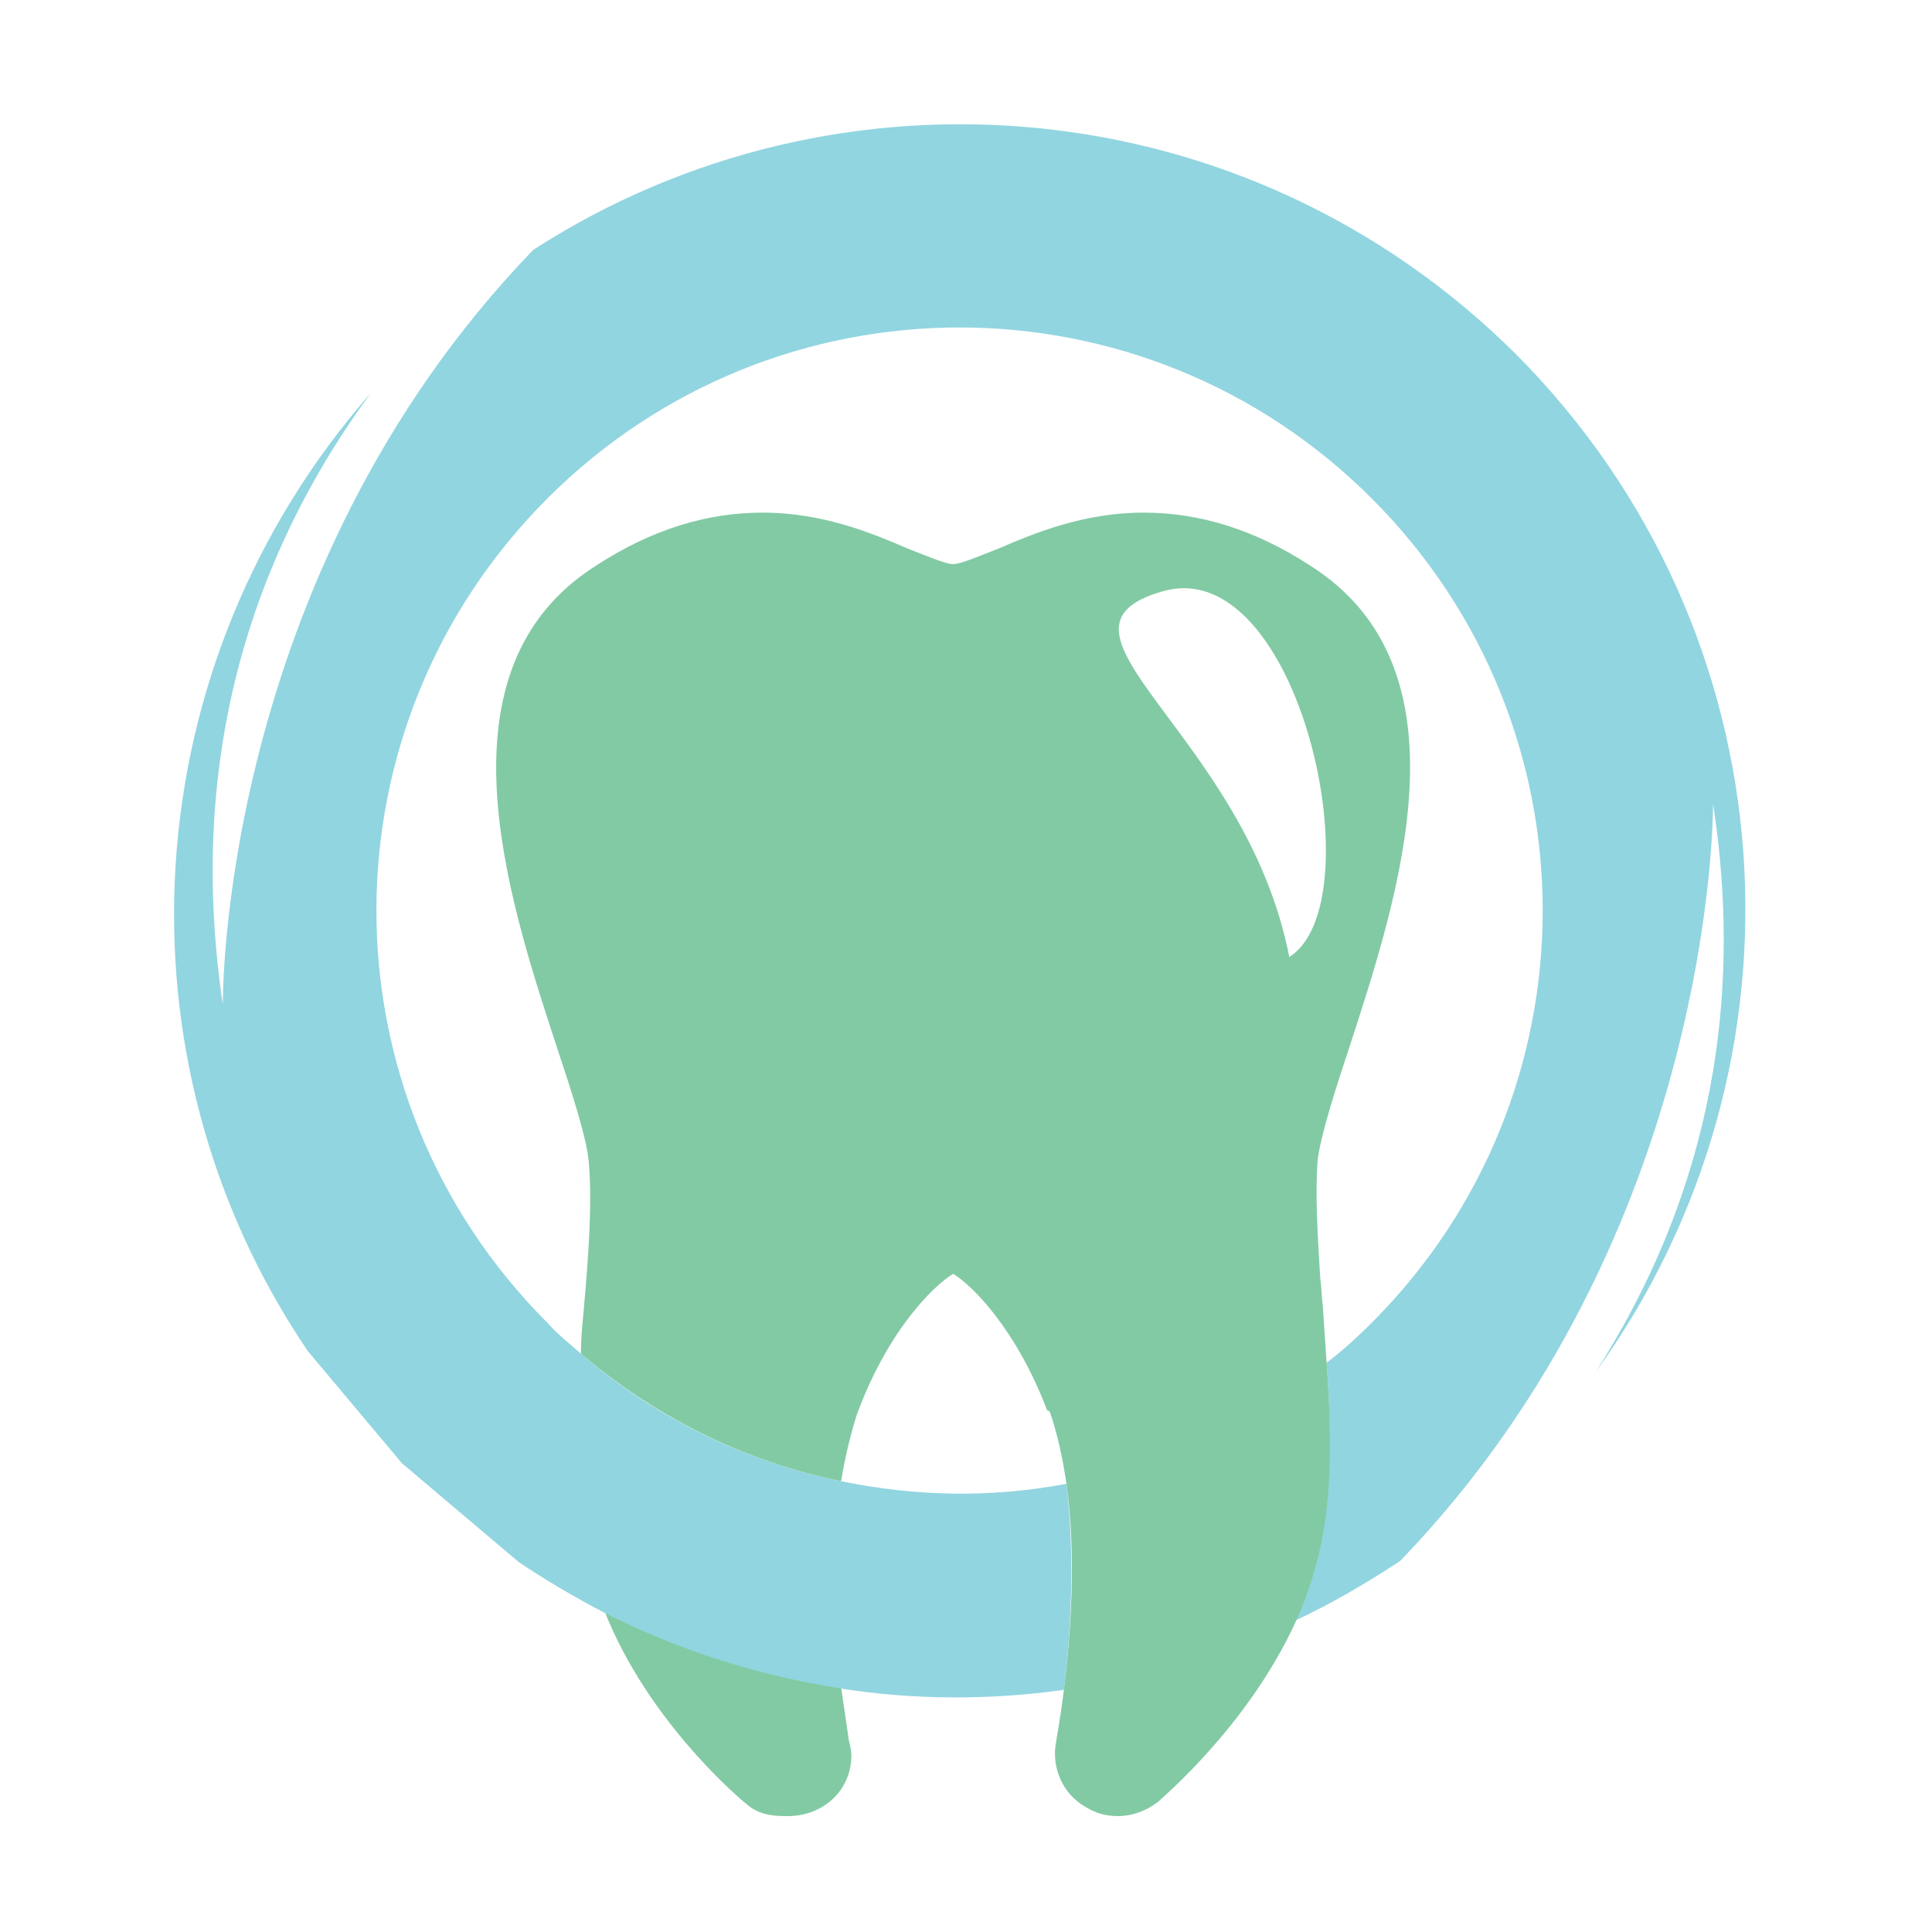 <?xml version="1.0" encoding="utf-8"?>
<!-- Generator: Adobe Illustrator 18.1.0, SVG Export Plug-In . SVG Version: 6.00 Build 0)  -->
<svg version="1.0" id="Layer_1" xmlns="http://www.w3.org/2000/svg" xmlns:xlink="http://www.w3.org/1999/xlink" x="0px" y="0px"
	 viewBox="0 0 150 150" enable-background="new 0 0 150 150" xml:space="preserve">
<g>
	<path fill="none" d="M45.7,90.1c-0.2-1.8-1.3-5.3-2.5-8.9c-3.8-11.7-9.6-29.3,3.1-37.3c4.3-2.8,8.6-4.1,12.9-4.1
		c4.7,0,8.5,1.6,11.3,2.8c1.3,0.5,2.9,1.2,3.5,1.2s2.2-0.7,3.5-1.2c2.8-1.2,6.6-2.8,11.3-2.8c4.3,0,8.5,1.3,12.9,4.1
		c12.7,8,6.9,25.7,3.1,37.3c-1.2,3.6-2.3,7-2.5,8.9c-0.2,2.6-0.1,5.7,0.2,9.1c0,0,0,0,0,0c0.1,0.8,0.1,1.5,0.2,2.2
		c0.1,1.5,0.2,2.9,0.3,4.4c1.2-1,2.4-2,3.5-3.1c17.7-17.7,17.7-46.3,0-64c-17.7-17.7-46.3-17.7-64,0c-17.7,17.7-17.7,46.3,0,64
		c0.8,0.8,1.7,1.6,2.6,2.4c0.1-1.1,0.2-2.1,0.2-3.2C45.6,97.5,46,93.3,45.7,90.1z"/>
	<path fill="none" d="M81.2,109.4c-2.4-6.3-5.8-9.7-7.3-10.6c-1.5,0.9-5.1,4.4-7.5,11c-0.6,1.6-1,3.3-1.2,5.1
		c5.8,1.2,11.7,1.3,17.5,0.2c-0.3-2-0.7-3.9-1.3-5.6C81.4,109.5,81.3,109.5,81.2,109.4z"/>
	<path fill="none" d="M90.3,45.9c-10.6,3,6.4,11,9.8,28.4C106.9,70.1,100.9,42.9,90.3,45.9z"/>
	<path fill="#82CAA4" d="M58,140.1c0.8,0.7,1.8,0.9,2.9,0.9c0.1,0,0.2,0,0.3,0c2.7,0,4.9-2,4.9-4.7c0-0.4-0.1-0.8-0.2-1.2
		c-0.1-0.7-0.3-2.1-0.6-4.1c-6.4-1-12.6-3-18.4-6C50.3,133.7,57.6,139.8,58,140.1z"/>
	<path fill="#91D5E0" d="M123.9,106.5c17.3-23.9,15.3-57.4-6.2-79C96.9,6.8,65.1,4.1,41.4,19.4C16.9,44.8,17.3,78,17.3,78
		c-3.1-20.8,3.4-36.5,11.5-47.5c-18.5,21.1-20.3,51.7-4.9,74.4l7.3,8.7l9.1,7.7c2.1,1.4,4.3,2.7,6.6,3.9c5.9,3,12.1,4.9,18.4,5.9
		c5.7,0.9,11.6,0.9,17.3,0.1c0.5-4,0.9-10.2,0.2-16c-5.8,1.1-11.7,1-17.5-0.2c-7.3-1.5-14.3-4.8-20.2-9.9c-0.9-0.8-1.8-1.5-2.6-2.4
		c-17.7-17.7-17.7-46.3,0-64c17.7-17.7,46.3-17.7,64,0c17.7,17.7,17.7,46.3,0,64c-1.1,1.1-2.3,2.2-3.5,3.1
		c0.4,5.6,0.4,11.1-0.9,15.9c-0.4,1.4-0.9,2.8-1.5,4.1c2.8-1.3,5.5-2.9,8.1-4.6c24.6-25.5,24.3-58.8,24.3-58.8
		C135.9,81.2,130.8,95.7,123.9,106.5z"/>
	<path fill="#82CAA4" d="M103,105.8c-0.1-1.5-0.2-2.9-0.3-4.4c-0.1-0.8-0.1-1.5-0.2-2.2c0,0,0,0,0,0c-0.2-3.4-0.4-6.5-0.2-9.1
		c0.2-1.8,1.3-5.3,2.5-8.9c3.8-11.7,9.6-29.3-3.1-37.3c-4.3-2.8-8.6-4.1-12.9-4.1c-4.7,0-8.5,1.6-11.3,2.8c-1.3,0.5-2.9,1.2-3.5,1.2
		s-2.2-0.7-3.5-1.2c-2.8-1.2-6.6-2.8-11.3-2.8c-4.3,0-8.6,1.3-12.9,4.1c-12.7,8-6.9,25.7-3.1,37.3c1.2,3.6,2.3,7,2.5,8.9
		c0.3,3.2,0,7.4-0.4,11.8c-0.1,1.1-0.2,2.1-0.2,3.2c6,5.1,12.9,8.4,20.2,9.9c0.3-1.8,0.7-3.5,1.2-5.1c2.4-6.6,6-10.1,7.5-11
		c1.5,0.9,4.9,4.3,7.3,10.6c0.1,0,0.2,0.1,0.2,0.1c0.6,1.7,1,3.6,1.3,5.6c0.8,5.7,0.3,12-0.2,16c-0.3,2.4-0.6,3.9-0.6,4
		c-0.4,2,0.5,4.1,2.3,5.1c0.8,0.5,1.6,0.7,2.5,0.7c1.1,0,2.2-0.4,3.1-1.1c0.3-0.3,7-5.9,10.7-14c0.6-1.3,1.1-2.7,1.5-4.1
		C103.5,116.9,103.4,111.4,103,105.8z M90.3,45.9c10.6-3,16.5,24.2,9.8,28.4C96.7,56.9,79.7,48.9,90.3,45.9z"/>
</g>
</svg>
